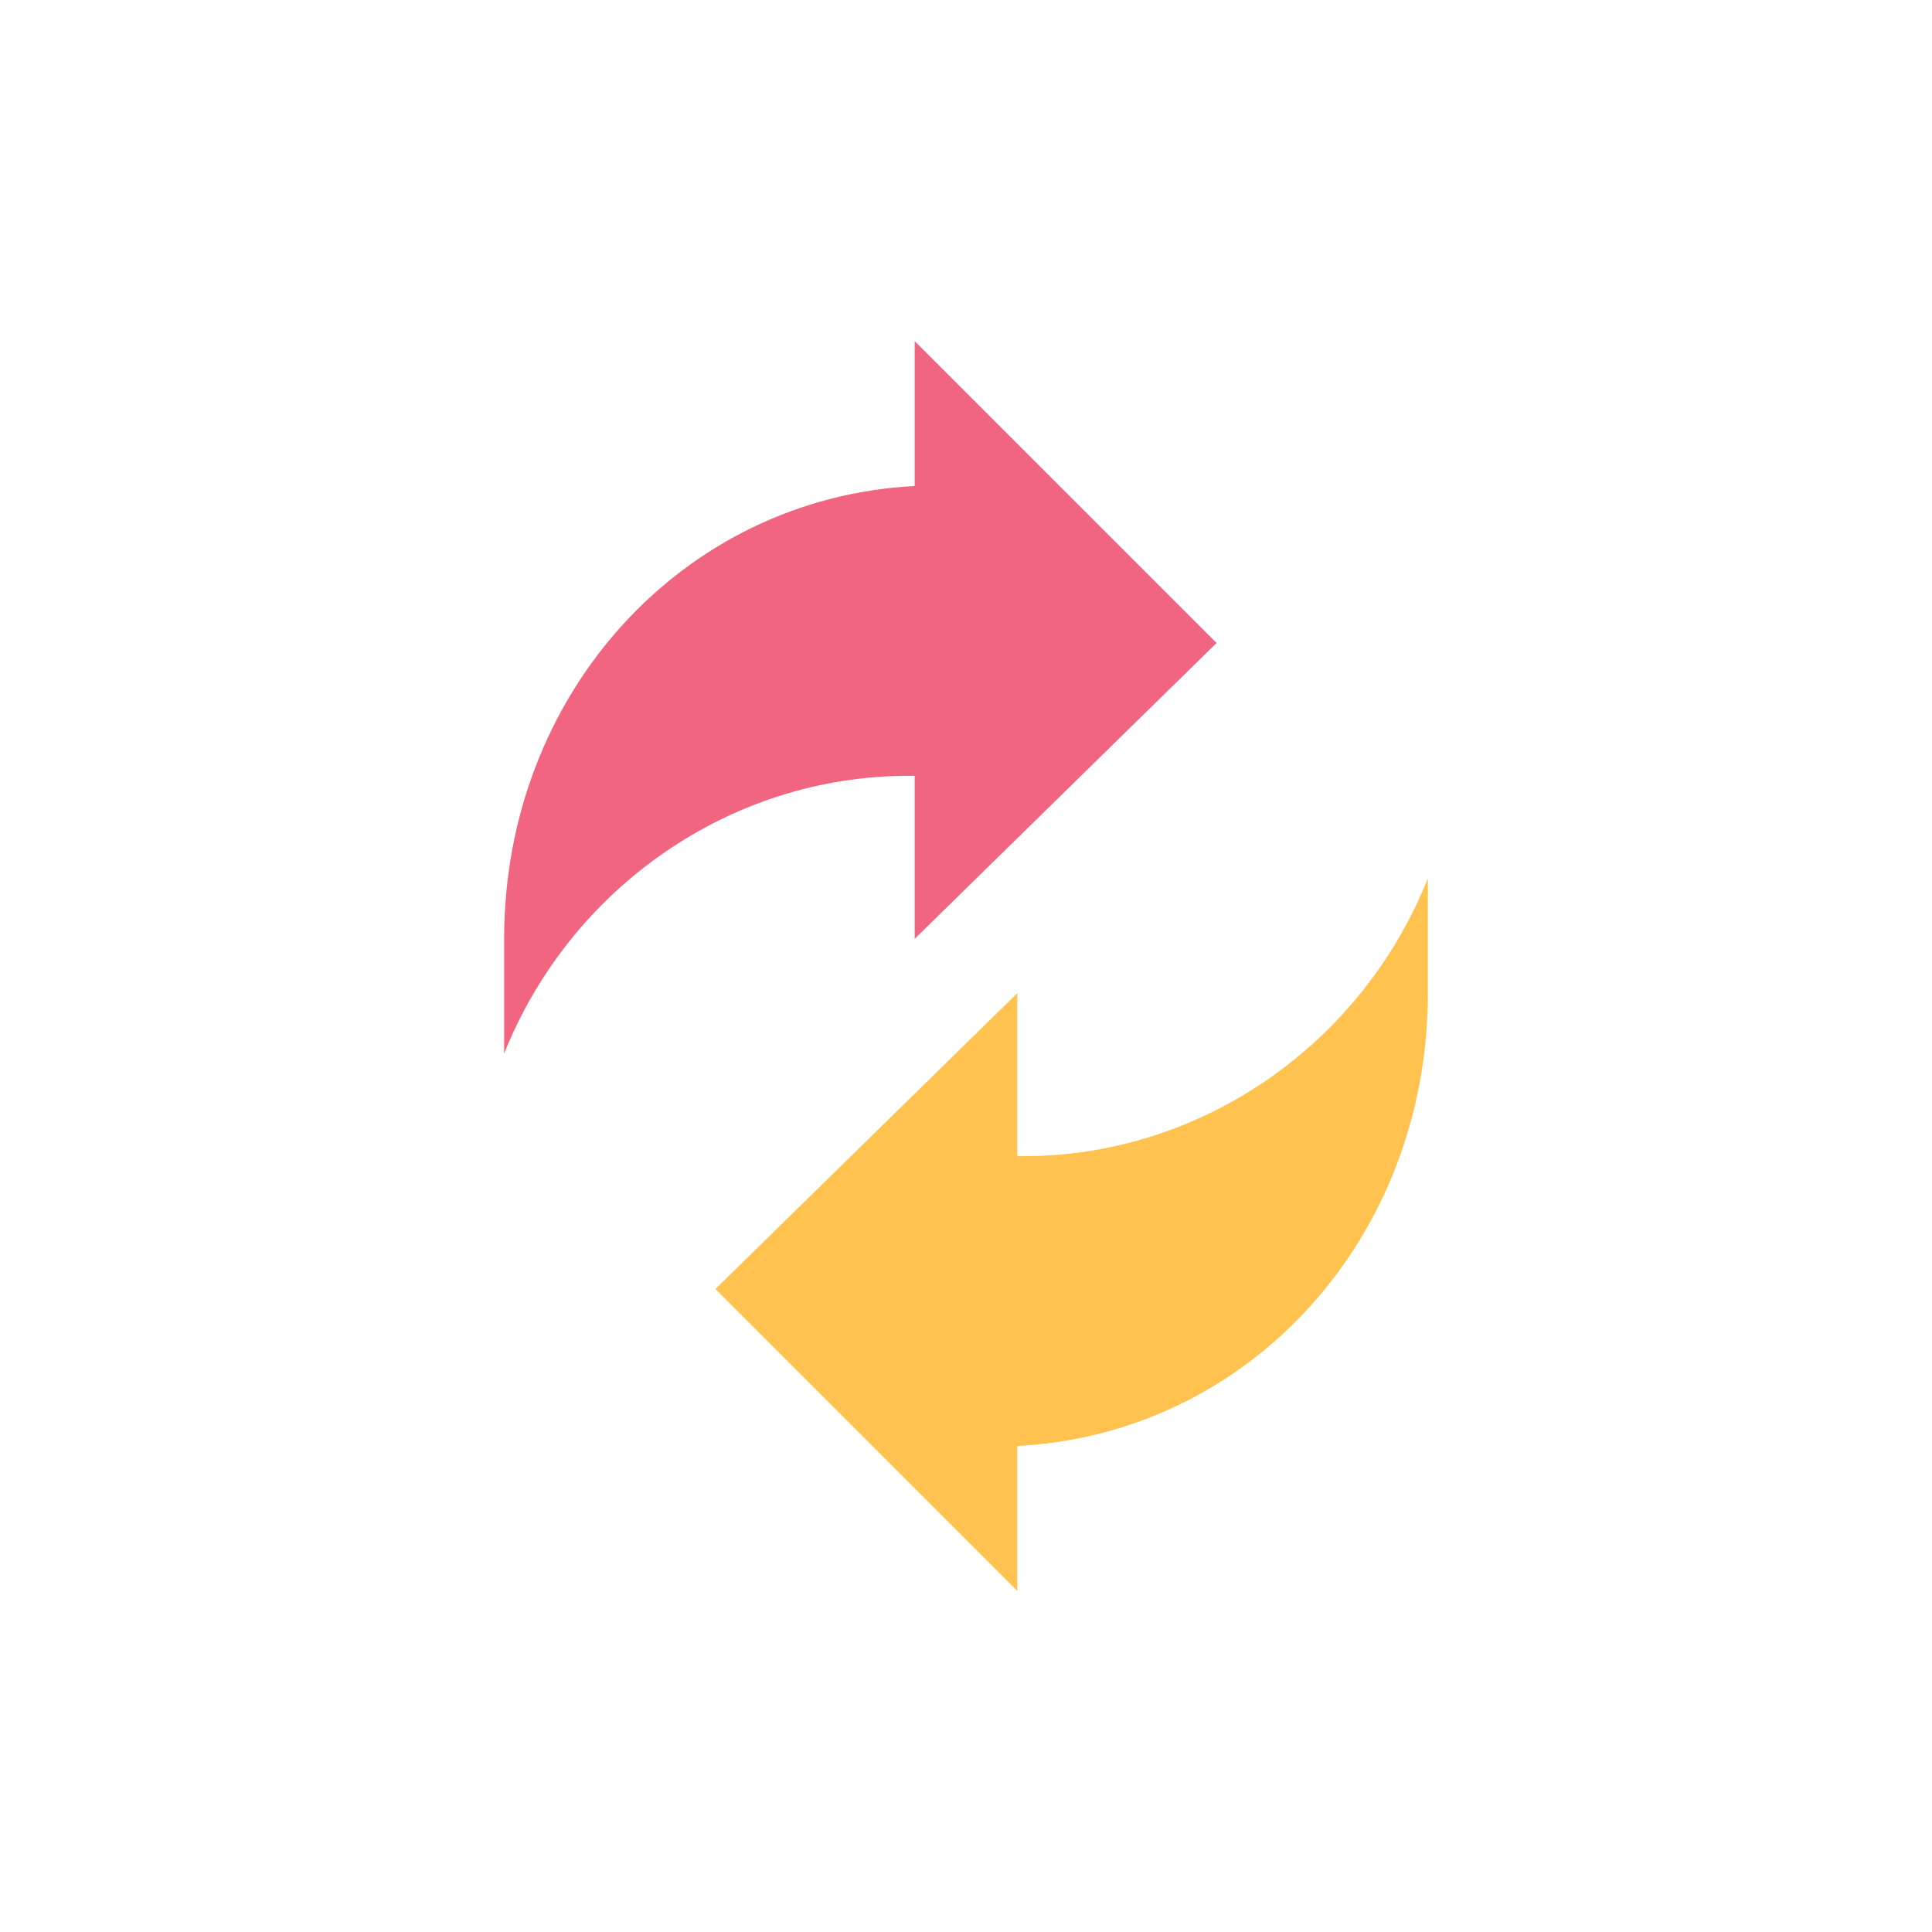 <svg xmlns="http://www.w3.org/2000/svg" width="64" height="64" viewBox="0 0 64 64"><path fill="#F26580" d="M40.3 21.3l-10-10v4.8c-7.7.4-13.6 6.9-13.6 15v3.8c2.2-5.5 7.5-9.2 13.4-9.2h.2v5.4l10-9.8z"/><path fill="#FFC24E" d="M23.7 42.7l10 10v-4.8c7.7-.4 13.6-6.9 13.6-15v-3.8c-2.2 5.5-7.5 9.2-13.4 9.2h-.2v-5.4l-10 9.8z"/></svg>